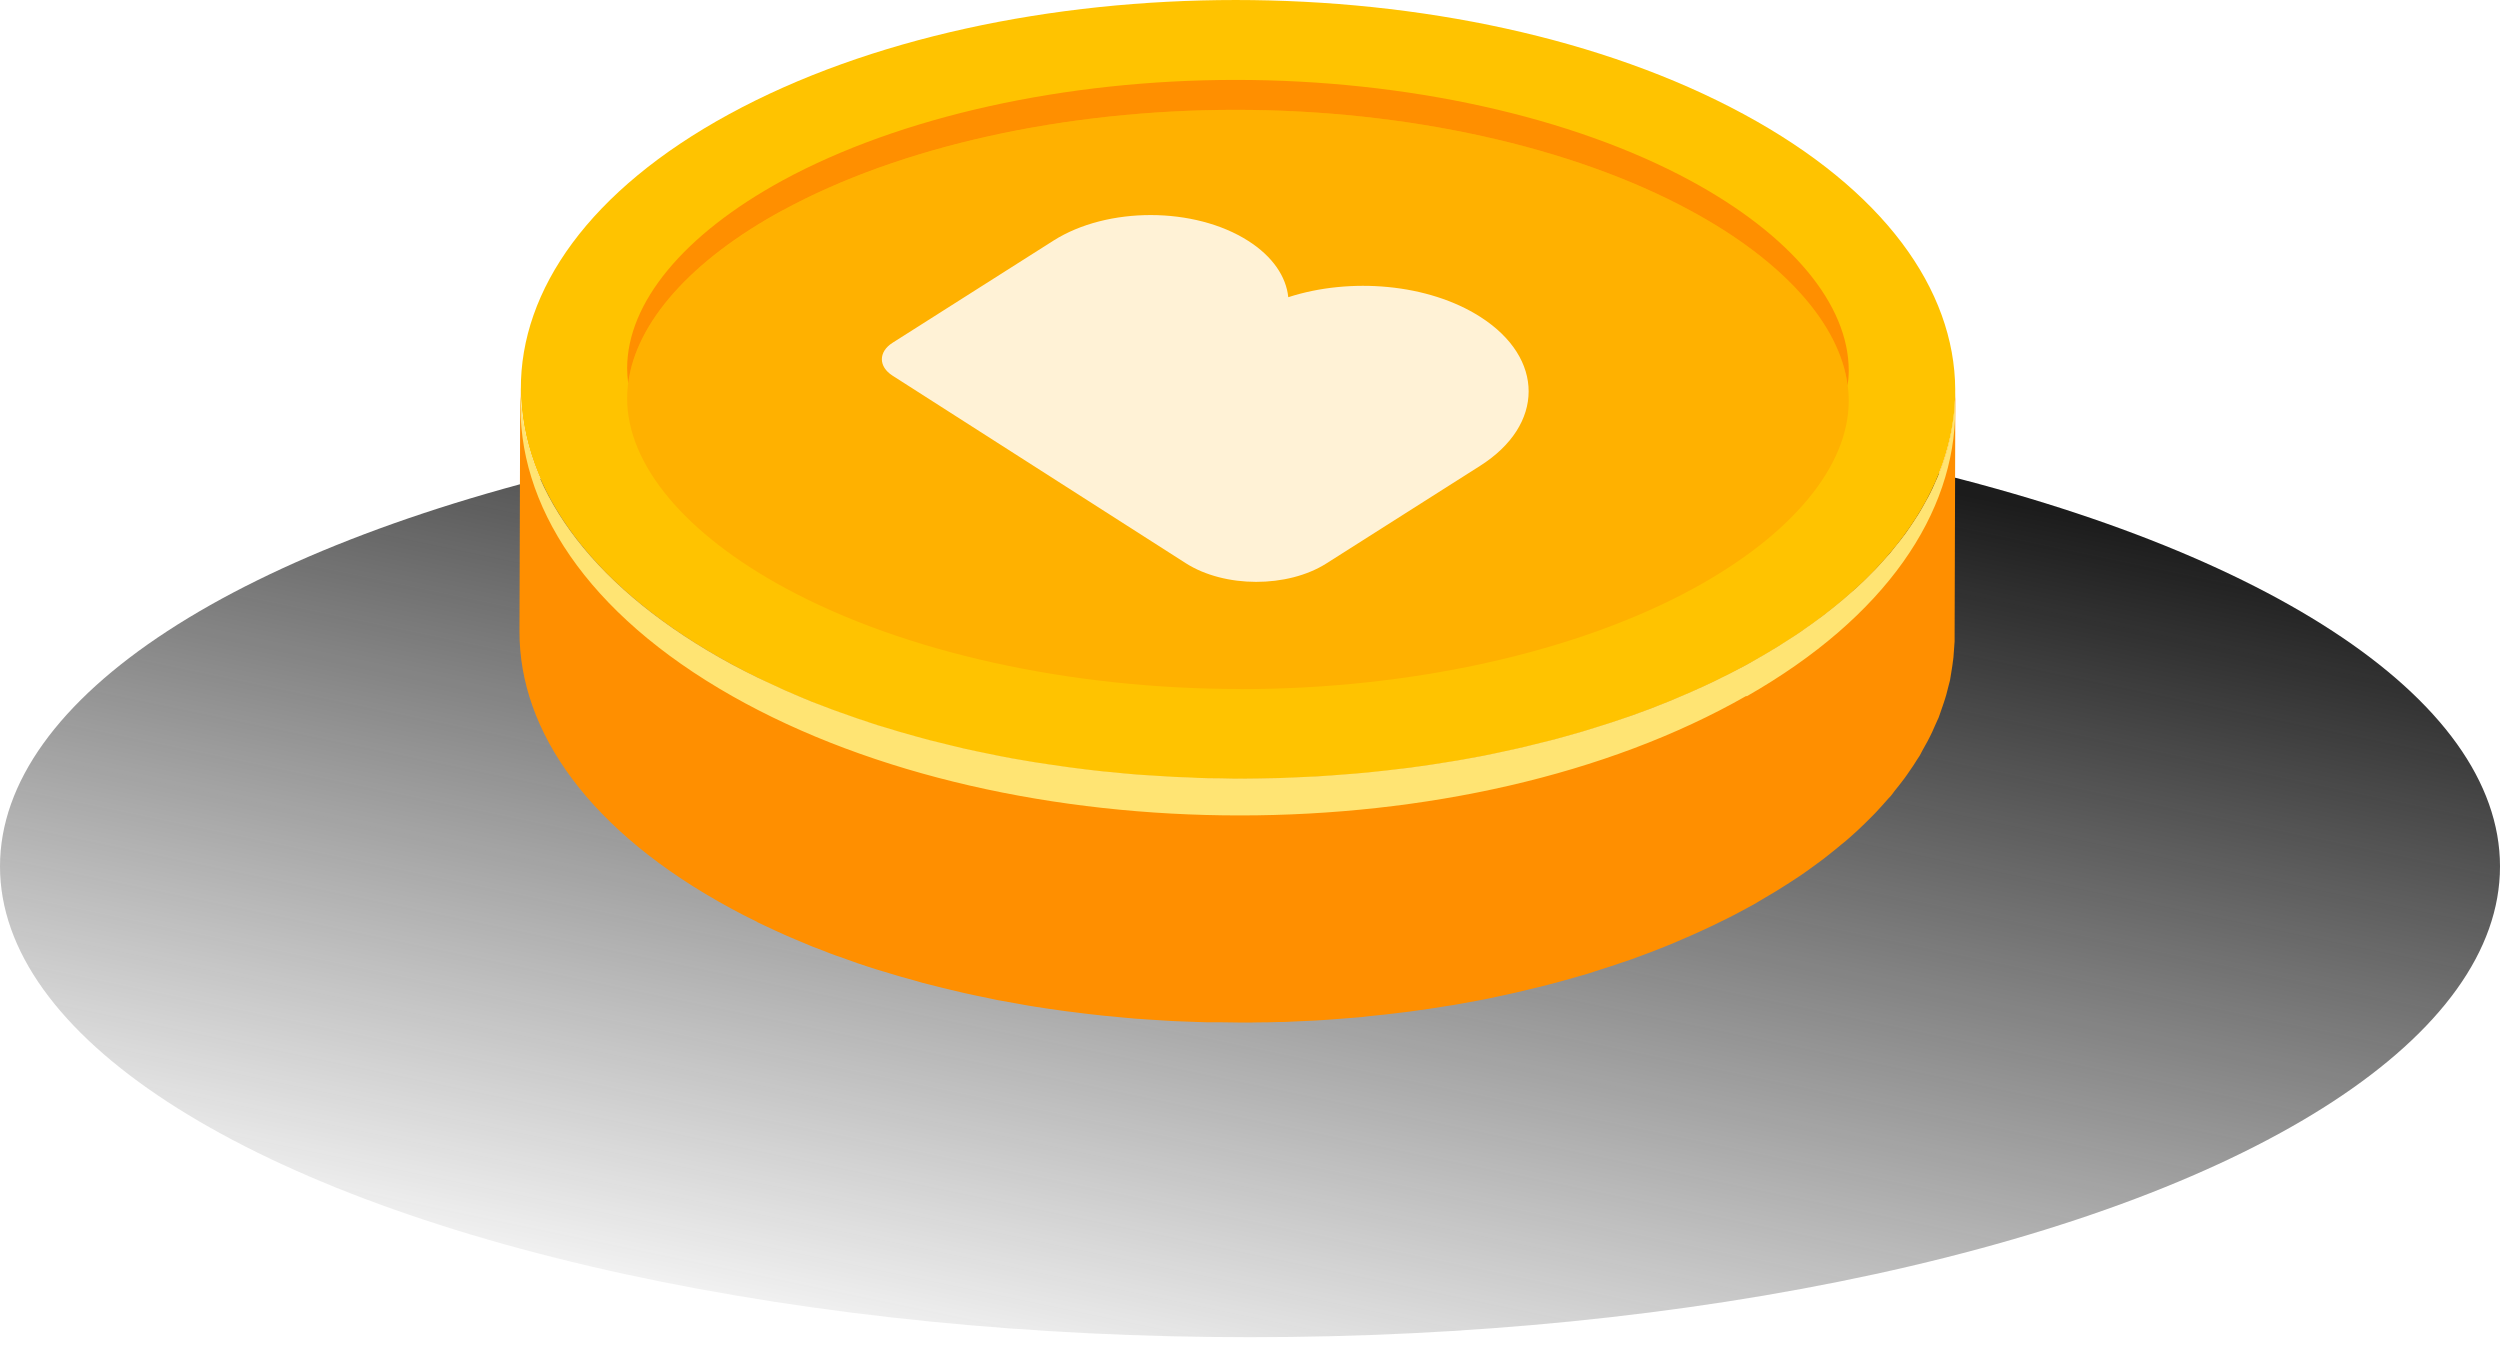 <svg width="77" height="42" viewBox="0 0 77 42" fill="none" xmlns="http://www.w3.org/2000/svg">
<ellipse cx="38.5" cy="26.686" rx="38.5" ry="14.5" fill="url(#paint0_linear_1244_53609)"/>
<path d="M23.335 28.407C23.425 28.449 23.516 28.492 23.606 28.534C23.788 28.619 23.973 28.708 24.159 28.789C24.268 28.84 24.381 28.883 24.494 28.933C24.666 29.006 24.834 29.078 25.011 29.15C25.133 29.197 25.256 29.244 25.378 29.29C25.496 29.337 25.613 29.384 25.731 29.426C25.767 29.439 25.808 29.452 25.844 29.464C26.23 29.605 26.615 29.741 27.013 29.864C27.077 29.885 27.136 29.902 27.199 29.919C27.543 30.025 27.892 30.127 28.241 30.22C28.3 30.237 28.354 30.254 28.413 30.271C28.481 30.288 28.549 30.305 28.617 30.322C28.839 30.382 29.061 30.433 29.287 30.488C29.423 30.522 29.559 30.552 29.7 30.586C29.944 30.641 30.194 30.692 30.443 30.743C30.538 30.76 30.628 30.785 30.719 30.802C30.746 30.807 30.769 30.811 30.796 30.815C31.023 30.858 31.249 30.896 31.48 30.938C31.602 30.959 31.729 30.985 31.852 31.002C32.151 31.049 32.454 31.095 32.753 31.134C32.803 31.142 32.857 31.151 32.907 31.155C32.907 31.155 32.912 31.155 32.916 31.155C33.265 31.202 33.618 31.244 33.972 31.282C34.053 31.291 34.13 31.295 34.212 31.303C34.484 31.329 34.76 31.359 35.036 31.38C35.045 31.38 35.05 31.38 35.059 31.38C35.181 31.388 35.304 31.397 35.426 31.405C35.653 31.422 35.879 31.435 36.11 31.448C36.255 31.456 36.405 31.461 36.55 31.465C36.763 31.473 36.971 31.482 37.184 31.486C37.202 31.486 37.22 31.486 37.238 31.486C37.356 31.486 37.478 31.486 37.596 31.486C37.827 31.486 38.054 31.495 38.285 31.495C38.434 31.495 38.588 31.495 38.738 31.49C38.951 31.49 39.168 31.486 39.381 31.478C39.422 31.478 39.462 31.478 39.499 31.478C39.598 31.478 39.698 31.469 39.798 31.465C40.047 31.456 40.296 31.444 40.541 31.431C40.69 31.422 40.84 31.414 40.989 31.401C41.225 31.384 41.465 31.367 41.7 31.346C41.782 31.337 41.868 31.333 41.95 31.325C42.009 31.32 42.063 31.312 42.122 31.303C42.489 31.27 42.856 31.227 43.223 31.18C43.282 31.172 43.34 31.168 43.399 31.159C43.821 31.104 44.233 31.04 44.65 30.972C44.691 30.964 44.727 30.959 44.767 30.955C44.876 30.938 44.985 30.913 45.094 30.896C45.288 30.862 45.479 30.828 45.669 30.79C45.828 30.76 45.982 30.726 46.136 30.692C46.326 30.654 46.512 30.611 46.697 30.569C46.852 30.535 47.005 30.497 47.164 30.458C47.35 30.416 47.531 30.369 47.712 30.322C47.866 30.284 48.016 30.242 48.17 30.199C48.351 30.148 48.528 30.097 48.709 30.046C48.786 30.025 48.867 30.004 48.944 29.978C48.999 29.961 49.053 29.94 49.108 29.923C49.429 29.821 49.751 29.719 50.068 29.609C50.131 29.588 50.199 29.566 50.267 29.541C50.639 29.409 51.006 29.265 51.368 29.12C51.463 29.082 51.554 29.044 51.649 29.002C51.925 28.887 52.197 28.764 52.469 28.64C52.569 28.594 52.668 28.547 52.768 28.5C53.112 28.335 53.452 28.165 53.783 27.982C53.873 27.931 53.964 27.884 54.055 27.834C54.136 27.787 54.213 27.736 54.295 27.689C54.431 27.608 54.567 27.532 54.698 27.451C54.816 27.379 54.934 27.303 55.051 27.23C55.178 27.15 55.305 27.065 55.427 26.984C55.541 26.908 55.649 26.831 55.754 26.755C55.871 26.67 55.989 26.585 56.102 26.5C56.207 26.423 56.306 26.343 56.406 26.262C56.515 26.177 56.623 26.088 56.723 26.003C56.764 25.969 56.814 25.931 56.854 25.897C56.941 25.825 57.022 25.748 57.104 25.676C57.135 25.65 57.163 25.621 57.194 25.595C57.353 25.447 57.507 25.298 57.656 25.145C57.693 25.111 57.724 25.073 57.761 25.039C57.883 24.907 58.005 24.775 58.118 24.644C58.146 24.614 58.168 24.584 58.195 24.559C58.204 24.546 58.218 24.533 58.232 24.521C58.272 24.474 58.309 24.423 58.345 24.372C58.454 24.24 58.558 24.104 58.657 23.973C58.712 23.901 58.762 23.824 58.812 23.752C58.898 23.629 58.979 23.51 59.052 23.387C59.074 23.353 59.097 23.319 59.12 23.285C59.151 23.234 59.174 23.183 59.201 23.132C59.26 23.03 59.319 22.924 59.373 22.822C59.419 22.733 59.464 22.648 59.505 22.558C59.554 22.452 59.6 22.35 59.645 22.244C59.663 22.197 59.69 22.151 59.709 22.104C59.727 22.061 59.736 22.019 59.754 21.977C59.79 21.879 59.826 21.777 59.858 21.675C59.89 21.586 59.917 21.492 59.944 21.403C59.971 21.301 59.998 21.203 60.021 21.102C60.035 21.046 60.053 20.991 60.062 20.94C60.071 20.902 60.071 20.868 60.08 20.83C60.098 20.728 60.116 20.622 60.13 20.52C60.143 20.43 60.157 20.337 60.166 20.248C60.175 20.142 60.184 20.04 60.189 19.934C60.189 19.874 60.202 19.81 60.202 19.751C60.202 19.692 60.202 19.628 60.202 19.568L60.225 12.051C60.225 12.174 60.216 12.293 60.207 12.416C60.202 12.522 60.193 12.624 60.184 12.73C60.175 12.819 60.161 12.913 60.148 13.002C60.134 13.104 60.116 13.21 60.098 13.312C60.08 13.405 60.057 13.495 60.039 13.584C60.017 13.686 59.989 13.784 59.962 13.886C59.935 13.979 59.908 14.068 59.876 14.157C59.844 14.259 59.808 14.357 59.772 14.459C59.74 14.548 59.7 14.637 59.663 14.726C59.618 14.833 59.573 14.934 59.523 15.041C59.482 15.13 59.437 15.215 59.391 15.304C59.337 15.406 59.278 15.512 59.219 15.614C59.169 15.699 59.124 15.784 59.07 15.865C58.993 15.988 58.911 16.111 58.83 16.23C58.78 16.302 58.73 16.379 58.676 16.451C58.576 16.587 58.472 16.718 58.363 16.85C58.313 16.914 58.268 16.973 58.214 17.037C58.191 17.067 58.164 17.096 58.136 17.122C58.023 17.253 57.901 17.385 57.779 17.517C57.742 17.551 57.711 17.589 57.674 17.623C57.525 17.776 57.375 17.925 57.212 18.073C57.185 18.099 57.153 18.128 57.122 18.154C56.999 18.264 56.873 18.375 56.746 18.481C56.642 18.57 56.533 18.655 56.429 18.74C56.329 18.821 56.229 18.897 56.125 18.978C56.012 19.063 55.894 19.148 55.776 19.233C55.667 19.309 55.559 19.386 55.45 19.462C55.328 19.547 55.201 19.628 55.074 19.709C54.956 19.785 54.843 19.857 54.721 19.934C54.589 20.014 54.453 20.091 54.322 20.171C54.154 20.269 53.987 20.367 53.81 20.465C53.479 20.643 53.14 20.817 52.795 20.983C52.696 21.029 52.596 21.076 52.496 21.123C52.229 21.246 51.953 21.369 51.676 21.484C51.581 21.522 51.49 21.564 51.395 21.603C51.033 21.751 50.666 21.892 50.294 22.023C50.231 22.049 50.163 22.066 50.095 22.091C49.778 22.202 49.461 22.308 49.135 22.405C49.003 22.448 48.867 22.486 48.736 22.529C48.559 22.58 48.378 22.631 48.197 22.681C48.043 22.724 47.893 22.767 47.739 22.805C47.558 22.851 47.373 22.898 47.191 22.941C47.037 22.979 46.883 23.017 46.725 23.051C46.539 23.093 46.349 23.132 46.163 23.174C46.009 23.208 45.85 23.238 45.692 23.272C45.501 23.31 45.307 23.344 45.116 23.378C44.967 23.404 44.817 23.433 44.668 23.455C44.256 23.523 43.839 23.586 43.417 23.641C43.359 23.65 43.3 23.654 43.241 23.663C42.874 23.709 42.507 23.748 42.14 23.786C41.999 23.799 41.859 23.811 41.719 23.824C41.483 23.845 41.243 23.862 41.007 23.879C40.858 23.888 40.708 23.901 40.559 23.909C40.314 23.922 40.065 23.934 39.816 23.943C39.675 23.947 39.535 23.956 39.395 23.96C39.182 23.964 38.964 23.968 38.751 23.973C38.602 23.973 38.452 23.977 38.298 23.977C38.067 23.977 37.836 23.977 37.605 23.968C37.469 23.968 37.333 23.968 37.202 23.964C36.989 23.96 36.776 23.951 36.563 23.939C36.418 23.934 36.273 23.93 36.124 23.922C35.897 23.909 35.671 23.892 35.44 23.879C35.308 23.871 35.181 23.862 35.05 23.854C34.774 23.833 34.502 23.807 34.225 23.777C34.144 23.769 34.067 23.765 33.985 23.756C33.632 23.718 33.279 23.675 32.93 23.633C32.871 23.624 32.812 23.616 32.753 23.608C32.454 23.565 32.155 23.523 31.861 23.476C31.734 23.454 31.611 23.433 31.489 23.412C31.263 23.374 31.032 23.336 30.805 23.289C30.687 23.268 30.57 23.242 30.452 23.217C30.203 23.166 29.953 23.115 29.709 23.06C29.573 23.03 29.437 22.996 29.301 22.962C29.075 22.907 28.852 22.851 28.631 22.796C28.504 22.762 28.377 22.728 28.255 22.694C27.901 22.597 27.552 22.499 27.208 22.389C27.149 22.372 27.086 22.35 27.022 22.333C26.628 22.206 26.238 22.074 25.854 21.934C25.695 21.879 25.541 21.819 25.387 21.76C25.265 21.713 25.142 21.666 25.02 21.62C24.848 21.552 24.676 21.475 24.503 21.403C24.39 21.356 24.281 21.31 24.168 21.259C23.982 21.174 23.801 21.089 23.616 21.004C23.525 20.961 23.434 20.919 23.344 20.877C23.072 20.745 22.809 20.609 22.546 20.469C18.188 18.111 16.014 15.015 16.023 11.928L16 19.445C15.991 22.537 18.166 25.629 22.524 27.986C22.782 28.127 23.049 28.262 23.321 28.394L23.335 28.407Z" fill="#FF8F00"/>
<path d="M53.802 20.477C62.4 15.793 62.355 8.194 53.702 3.514C45.045 -1.171 31.059 -1.171 22.461 3.514C13.863 8.199 13.908 15.793 22.565 20.477C31.218 25.162 45.208 25.162 53.802 20.477Z" fill="#FFC300"/>
<path d="M38.203 21.225C43.454 21.225 48.541 20.095 52.152 18.129C55.196 16.468 56.945 14.357 56.941 12.336C56.941 10.293 55.16 8.161 52.061 6.483C48.419 4.512 43.313 3.382 38.058 3.382C32.803 3.382 27.72 4.512 24.105 6.479C21.06 8.139 19.316 10.246 19.316 12.268C19.316 14.31 21.097 16.443 24.2 18.12C27.842 20.091 32.943 21.221 38.199 21.221L38.203 21.225Z" fill="#FFB100"/>
<path d="M24.105 6.479C27.72 4.508 32.803 3.383 38.058 3.383C43.313 3.383 48.419 4.512 52.061 6.483C54.929 8.033 56.664 9.979 56.909 11.877C56.927 11.72 56.941 11.567 56.941 11.414C56.941 9.371 55.16 7.239 52.061 5.561C48.419 3.591 43.313 2.461 38.058 2.461C32.803 2.461 27.72 3.591 24.105 5.557C21.06 7.218 19.316 9.325 19.316 11.346C19.316 11.499 19.33 11.652 19.348 11.805C19.588 9.928 21.287 8.012 24.1 6.479H24.105Z" fill="#FF8F00"/>
<path d="M53.801 21.445C58.082 19.003 60.221 15.805 60.221 12.607V12.534C60.221 12.462 60.211 12.386 60.211 12.313C60.211 12.347 60.211 12.386 60.207 12.42C60.202 12.526 60.193 12.628 60.184 12.734C60.175 12.823 60.162 12.916 60.148 13.006C60.134 13.108 60.116 13.214 60.098 13.316C60.08 13.409 60.057 13.498 60.039 13.588C60.017 13.69 59.989 13.787 59.962 13.889C59.935 13.983 59.908 14.072 59.876 14.161C59.844 14.263 59.808 14.361 59.772 14.463C59.74 14.552 59.7 14.641 59.663 14.73C59.618 14.836 59.573 14.938 59.523 15.044C59.482 15.134 59.437 15.219 59.391 15.308C59.337 15.41 59.278 15.516 59.219 15.618C59.169 15.703 59.124 15.788 59.07 15.868C58.993 15.992 58.911 16.115 58.83 16.234C58.78 16.306 58.73 16.382 58.676 16.454C58.576 16.59 58.472 16.722 58.363 16.854C58.313 16.917 58.268 16.977 58.214 17.041C58.191 17.07 58.164 17.1 58.136 17.126C58.023 17.257 57.901 17.389 57.779 17.521C57.742 17.555 57.711 17.593 57.674 17.627C57.525 17.78 57.375 17.928 57.212 18.077C57.185 18.102 57.153 18.132 57.122 18.158C56.999 18.268 56.873 18.378 56.746 18.485C56.642 18.574 56.533 18.659 56.429 18.744C56.329 18.825 56.229 18.901 56.125 18.982C56.012 19.067 55.894 19.151 55.776 19.236C55.667 19.313 55.559 19.389 55.45 19.466C55.328 19.551 55.201 19.631 55.074 19.712C54.956 19.789 54.843 19.861 54.721 19.937C54.589 20.018 54.453 20.094 54.322 20.175C54.154 20.273 53.987 20.37 53.81 20.468C53.479 20.646 53.14 20.821 52.795 20.986C52.696 21.033 52.596 21.08 52.496 21.127C52.229 21.25 51.953 21.373 51.676 21.488C51.581 21.526 51.49 21.568 51.395 21.606C51.033 21.755 50.666 21.895 50.294 22.027C50.231 22.052 50.163 22.069 50.095 22.095C49.778 22.205 49.461 22.311 49.135 22.409C49.003 22.452 48.867 22.49 48.736 22.532C48.559 22.583 48.378 22.634 48.197 22.685C48.043 22.728 47.894 22.77 47.739 22.808C47.558 22.855 47.373 22.902 47.191 22.944C47.037 22.983 46.883 23.021 46.725 23.055C46.539 23.097 46.349 23.135 46.163 23.178C46.009 23.212 45.85 23.242 45.692 23.276C45.502 23.314 45.307 23.348 45.116 23.382C44.967 23.407 44.817 23.437 44.668 23.458C44.256 23.526 43.839 23.59 43.417 23.645C43.359 23.654 43.3 23.658 43.241 23.666C42.874 23.713 42.507 23.751 42.14 23.79C41.999 23.802 41.859 23.815 41.719 23.828C41.483 23.849 41.243 23.866 41.007 23.883C40.858 23.892 40.708 23.904 40.559 23.913C40.314 23.925 40.065 23.938 39.816 23.947C39.675 23.951 39.535 23.959 39.395 23.964C39.182 23.968 38.964 23.972 38.751 23.976C38.602 23.976 38.452 23.981 38.298 23.981C38.067 23.981 37.836 23.981 37.605 23.972C37.469 23.972 37.333 23.972 37.202 23.968C36.989 23.964 36.776 23.955 36.563 23.942C36.418 23.938 36.273 23.934 36.124 23.925C35.897 23.913 35.671 23.896 35.44 23.883C35.308 23.875 35.181 23.866 35.05 23.858C34.774 23.836 34.502 23.811 34.225 23.781C34.144 23.773 34.067 23.768 33.985 23.76C33.632 23.722 33.279 23.679 32.93 23.632C32.871 23.624 32.812 23.615 32.753 23.607C32.454 23.564 32.155 23.522 31.861 23.475C31.734 23.454 31.611 23.433 31.489 23.412C31.263 23.373 31.032 23.335 30.805 23.288C30.687 23.267 30.57 23.242 30.452 23.216C30.203 23.165 29.953 23.114 29.709 23.059C29.573 23.029 29.437 22.995 29.301 22.961C29.075 22.906 28.852 22.851 28.631 22.796C28.504 22.762 28.377 22.728 28.255 22.694C27.901 22.596 27.552 22.498 27.208 22.388C27.149 22.371 27.086 22.35 27.022 22.333C26.628 22.205 26.239 22.074 25.854 21.933C25.695 21.878 25.541 21.819 25.387 21.759C25.265 21.713 25.142 21.666 25.02 21.619C24.848 21.551 24.676 21.475 24.503 21.403C24.39 21.356 24.282 21.309 24.168 21.258C23.983 21.173 23.801 21.088 23.616 21.003C23.525 20.961 23.434 20.918 23.344 20.876C23.072 20.744 22.809 20.608 22.546 20.468C18.329 18.183 16.163 15.21 16.036 12.22C15.9 15.546 18.07 18.897 22.546 21.436C31.199 26.342 45.189 26.342 53.783 21.436L53.801 21.445Z" fill="#FFE473"/>
<g filter="url(#filter0_d_1244_53609)">
<path fill-rule="evenodd" clip-rule="evenodd" d="M27.492 10.557C27.052 10.836 27.051 11.29 27.49 11.57L32.69 14.896L32.69 14.896L36.521 17.346C37.716 18.11 39.655 18.114 40.853 17.354L45.587 14.348C47.578 13.085 47.581 11.03 45.594 9.76C43.995 8.737 41.593 8.534 39.679 9.154C39.614 8.523 39.204 7.904 38.448 7.421C36.793 6.362 34.106 6.358 32.447 7.411L27.492 10.557Z" fill="#FFF2D6"/>
</g>
<defs>
<filter id="filter0_d_1244_53609" x="23.161" y="2.624" width="27.921" height="19.298" filterUnits="userSpaceOnUse" color-interpolation-filters="sRGB">
<feFlood flood-opacity="0" result="BackgroundImageFix"/>
<feColorMatrix in="SourceAlpha" type="matrix" values="0 0 0 0 0 0 0 0 0 0 0 0 0 0 0 0 0 0 127 0" result="hardAlpha"/>
<feOffset/>
<feGaussianBlur stdDeviation="2"/>
<feComposite in2="hardAlpha" operator="out"/>
<feColorMatrix type="matrix" values="0 0 0 0 0.771 0 0 0 0 0.432 0 0 0 0 0 0 0 0 1 0"/>
<feBlend mode="normal" in2="BackgroundImageFix" result="effect1_dropShadow_1244_53609"/>
<feBlend mode="normal" in="SourceGraphic" in2="effect1_dropShadow_1244_53609" result="shape"/>
</filter>
<linearGradient id="paint0_linear_1244_53609" x1="46" y1="12.187" x2="39" y2="45.687" gradientUnits="userSpaceOnUse">
<stop stop-color="#1C1C1C"/>
<stop offset="1" stop-color="#282828" stop-opacity="0"/>
</linearGradient>
</defs>
</svg>
